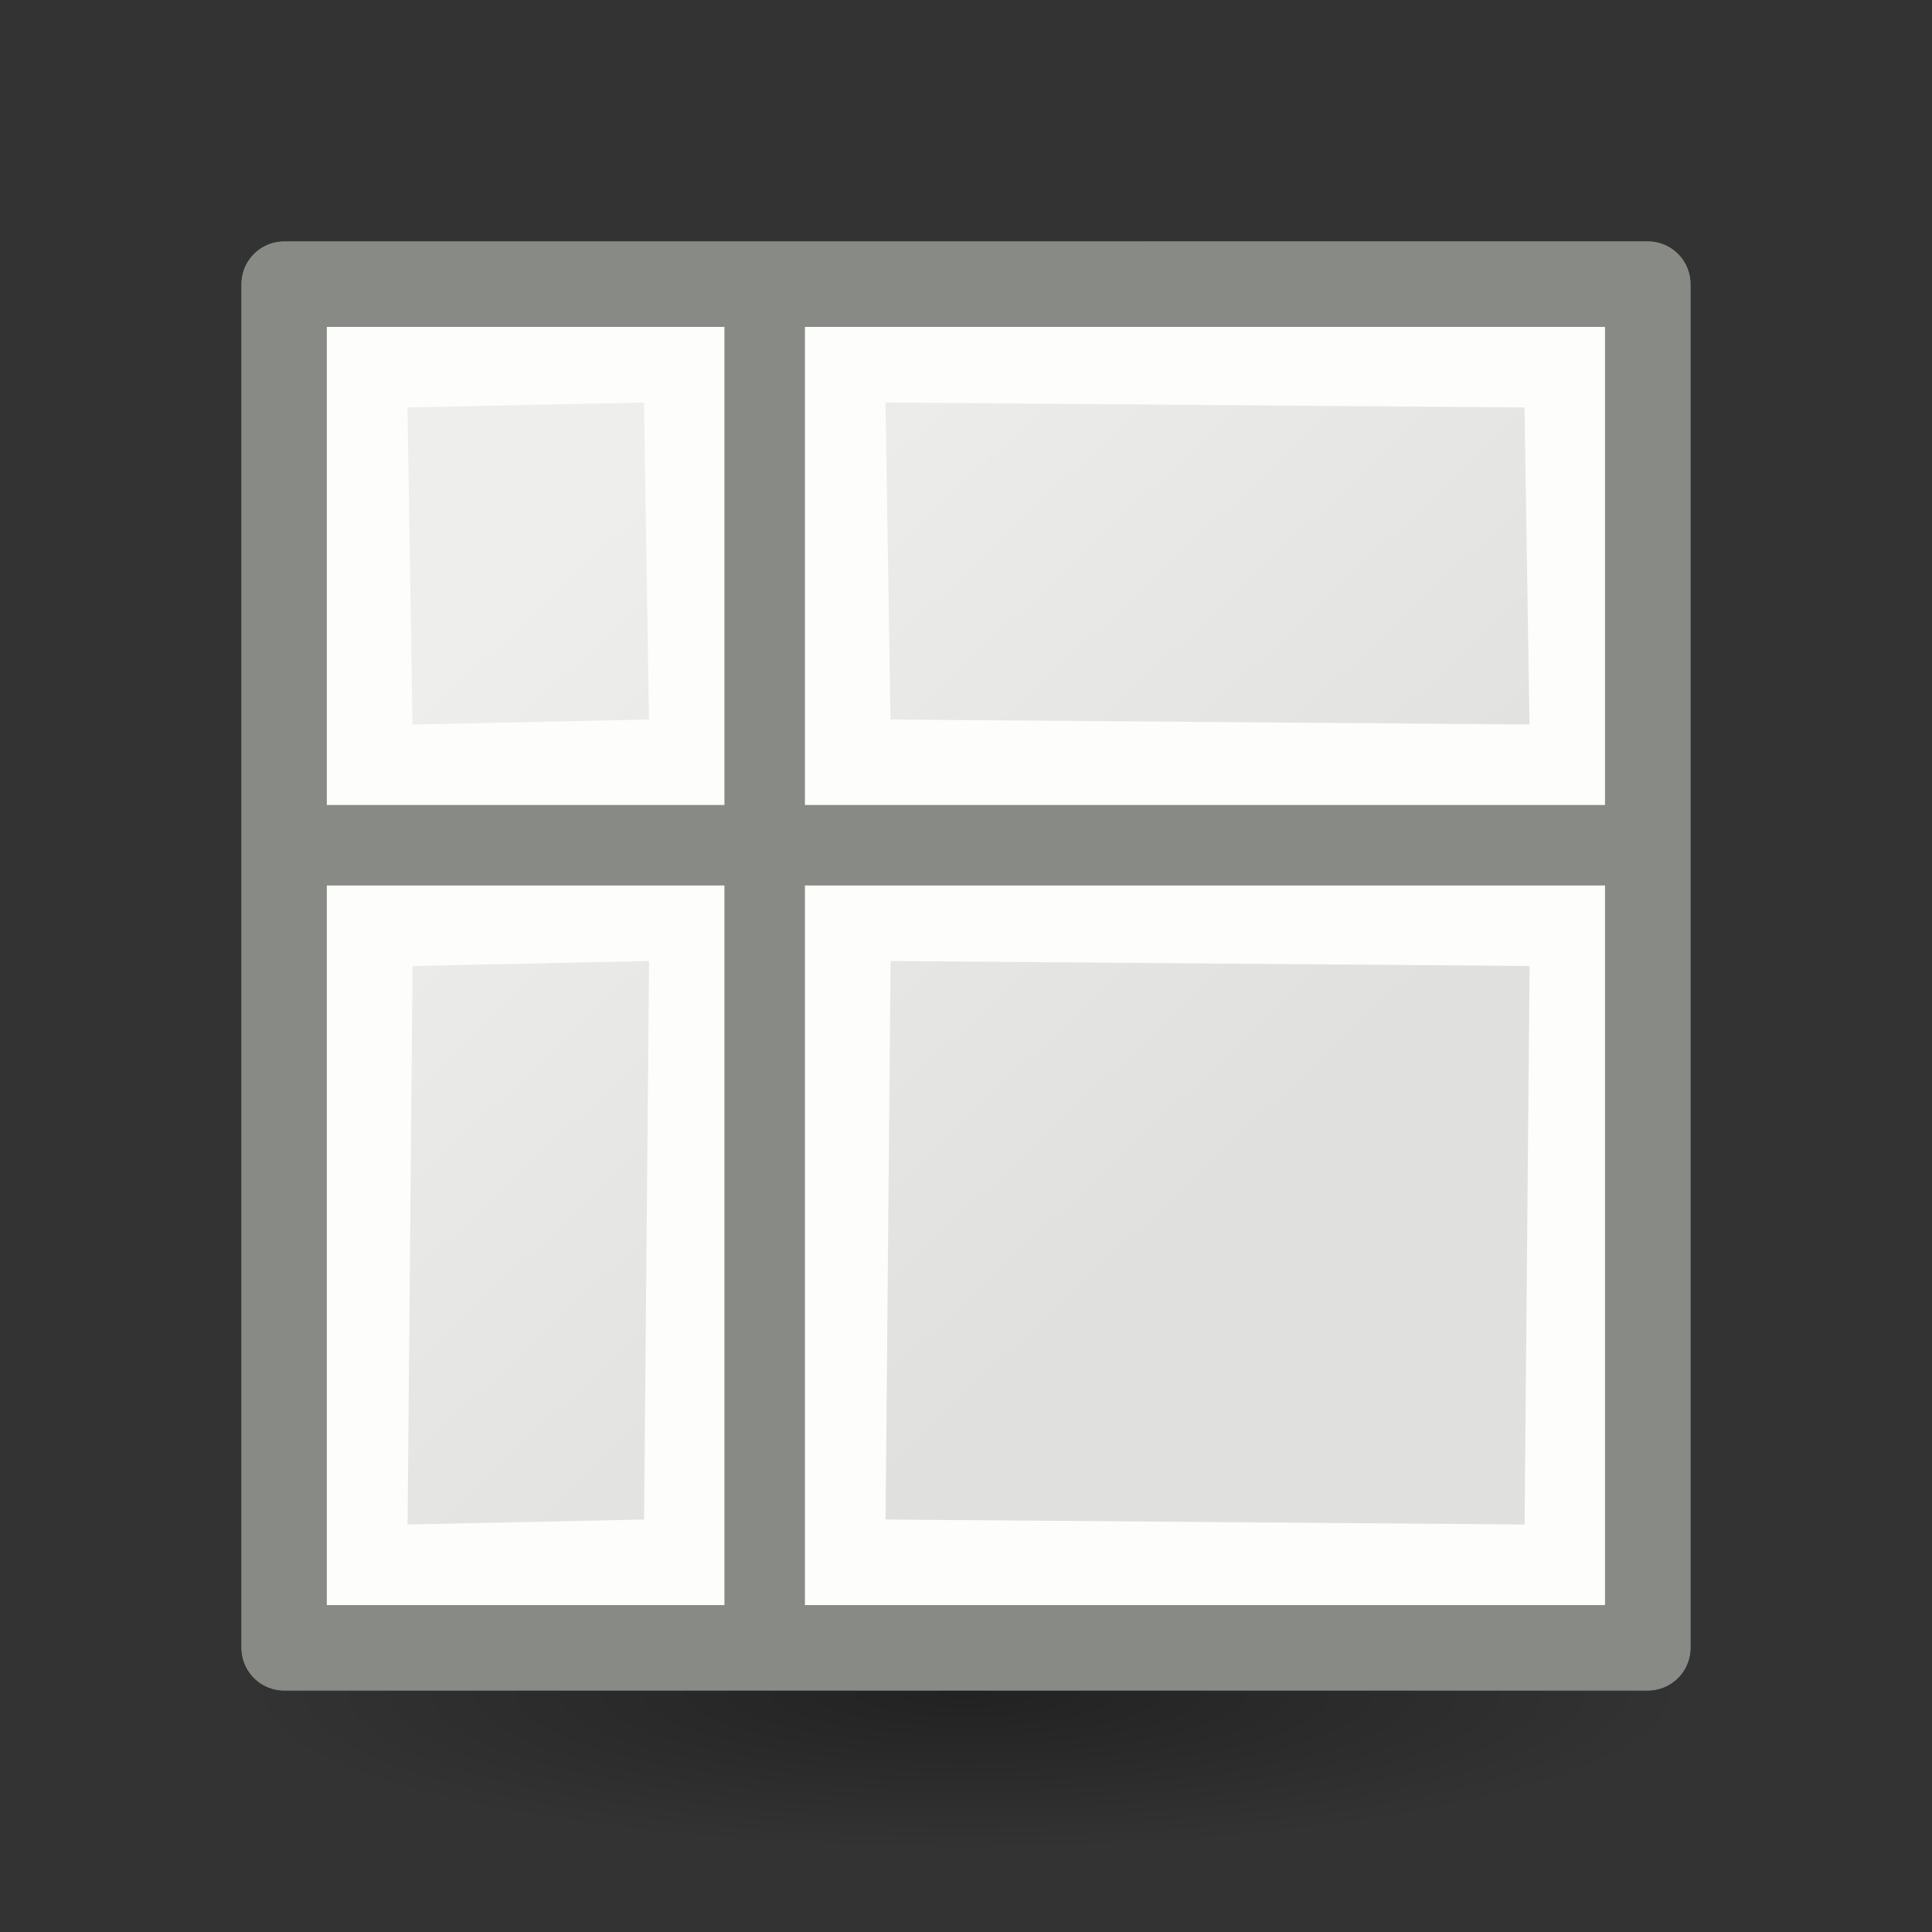 <svg viewBox="0 0 24 24" xmlns="http://www.w3.org/2000/svg" xmlns:xlink="http://www.w3.org/1999/xlink"><rect x="0" y="0" width="24" height="24" fill="#333333" stroke="none"/><radialGradient id="a" cx="2.25" cy="16" gradientTransform="matrix(.533 0 0 .116 10.8 19.175)" gradientUnits="userSpaceOnUse" r="16.875"><stop offset="0"/><stop offset="1" stop-opacity="0"/></radialGradient><linearGradient id="b" gradientUnits="userSpaceOnUse" x1="7.221" x2="15.122" y1="6.498" y2="14.917"><stop offset="0" stop-color="#eeeeec"/><stop offset="1" stop-color="#e0e0de"/></linearGradient><ellipse cx="12" cy="21.037" display="block" fill="url(#a)" fill-rule="evenodd" opacity=".336" rx="9" ry="1.963"/><path d="m3.53 3.53h16.94v16.94h-16.94z" fill="url(#b)" stroke="#888a85" stroke-linecap="round" stroke-linejoin="round" stroke-width="1.06"/><path d="m4 4v .531 15.469h16v-16zm1.062 1.062 2.938-.062.062 3.938-2.938.062zm5.938-.062 7.938.062.062 3.938-7.938-.062zm-5.875 7 2.938-.062-.062 6.938-2.938.062zm5.938-.062 7.938.062-.062 6.938-7.938-.062z" fill="#fdfdfb"/><path d="m3.529 3a .53.53 0 0 0 -.529.529v16.941a.53.53 0 0 0  .529.529h16.941a.53.53 0 0 0  .529-.529v-9.471-1-6.471a.53.53 0 0 0 -.529-.529zm.531 1.061h4.939v5.939h-4.939zm5.939 0h9.939v5.939h-9.939zm-5.939 6.939h4.939v8.939h-4.939zm5.939 0h9.939v8.939h-9.939z" fill="#888a85"/></svg>